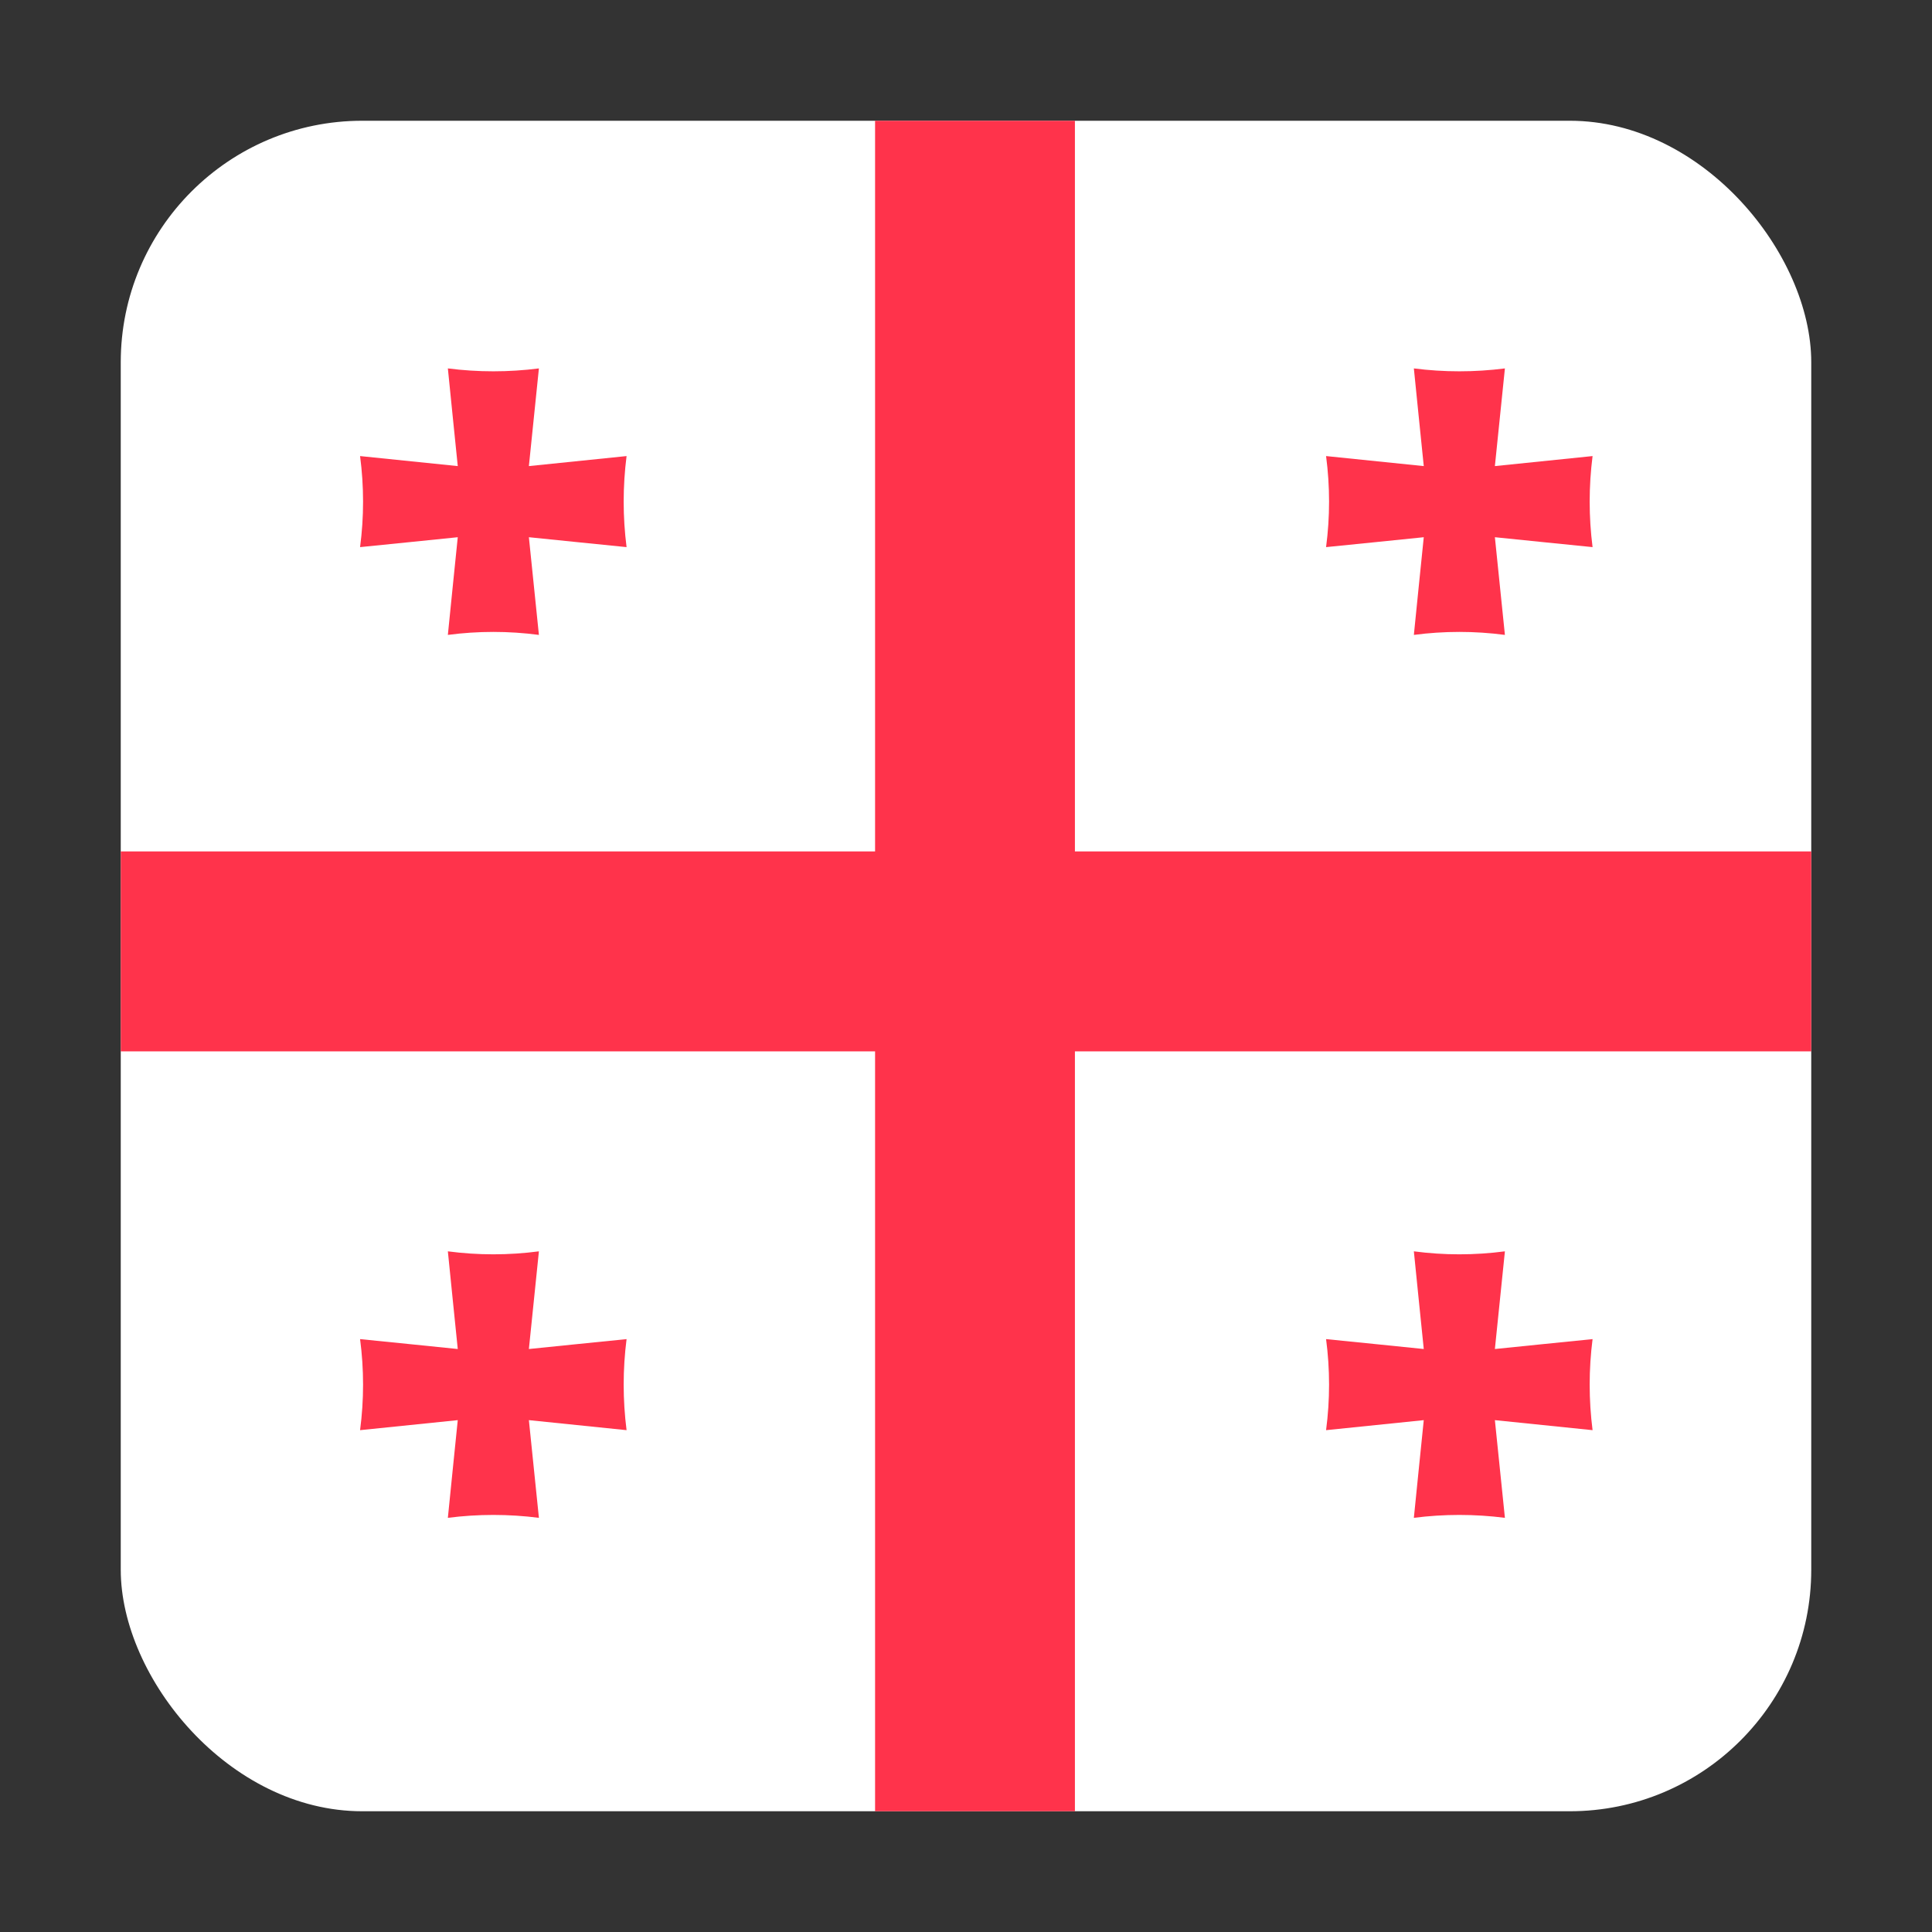 <svg width="16" height="16" viewBox="0 0 16 16" fill="none" xmlns="http://www.w3.org/2000/svg">
<rect x="0" y="0" width="16" height="16" fill="#333333" stroke="none"/>
<g clip-path="url(#clip0_5367_191913)">
<rect x="1" y="1" width="14" height="14" rx="2" fill="white"/>
<path d="M15 7.051H8.902V0.951H7.247V7.051H0.875V8.707H7.247V15.076H8.902V8.707H15V7.051Z" fill="#FF334B"/>
<path d="M5.189 3.777C4.916 3.805 4.648 3.832 4.38 3.86C4.408 3.592 4.435 3.324 4.463 3.051C4.212 3.083 3.959 3.083 3.709 3.051C3.736 3.324 3.764 3.592 3.791 3.86C3.523 3.832 3.256 3.805 2.982 3.777C3.015 4.028 3.015 4.281 2.982 4.531C3.256 4.504 3.523 4.476 3.791 4.449C3.764 4.717 3.736 4.984 3.709 5.258C3.959 5.225 4.212 5.225 4.463 5.258C4.435 4.984 4.408 4.717 4.38 4.449C4.648 4.476 4.916 4.504 5.189 4.531C5.157 4.281 5.157 4.028 5.189 3.777Z" fill="#FF334B"/>
<path d="M13.189 3.777C12.916 3.805 12.648 3.832 12.38 3.86C12.408 3.592 12.435 3.324 12.463 3.051C12.212 3.083 11.959 3.083 11.709 3.051C11.736 3.324 11.764 3.592 11.791 3.86C11.523 3.832 11.256 3.805 10.982 3.777C11.015 4.028 11.015 4.281 10.982 4.531C11.256 4.504 11.523 4.476 11.791 4.449C11.764 4.717 11.736 4.984 11.709 5.258C11.959 5.225 12.212 5.225 12.463 5.258C12.435 4.984 12.408 4.717 12.38 4.449C12.648 4.476 12.916 4.504 13.189 4.531C13.157 4.281 13.157 4.028 13.189 3.777Z" fill="#FF334B"/>
<path d="M5.189 11.09C4.916 11.117 4.648 11.145 4.38 11.172C4.408 10.904 4.435 10.636 4.463 10.363C4.212 10.396 3.959 10.396 3.709 10.363C3.736 10.636 3.764 10.904 3.791 11.172C3.523 11.145 3.256 11.117 2.982 11.09C3.015 11.34 3.015 11.593 2.982 11.844C3.256 11.816 3.523 11.789 3.791 11.761C3.764 12.029 3.736 12.297 3.709 12.57C3.959 12.538 4.212 12.538 4.463 12.57C4.435 12.297 4.408 12.029 4.38 11.761C4.648 11.789 4.916 11.816 5.189 11.844C5.157 11.593 5.157 11.34 5.189 11.09Z" fill="#FF334B"/>
<path d="M13.189 11.09C12.916 11.117 12.648 11.145 12.38 11.172C12.408 10.904 12.435 10.636 12.463 10.363C12.212 10.396 11.959 10.396 11.709 10.363C11.736 10.636 11.764 10.904 11.791 11.172C11.523 11.145 11.256 11.117 10.982 11.09C11.015 11.34 11.015 11.593 10.982 11.844C11.256 11.816 11.523 11.789 11.791 11.761C11.764 12.029 11.736 12.297 11.709 12.57C11.959 12.538 12.212 12.538 12.463 12.57C12.435 12.297 12.408 12.029 12.38 11.761C12.648 11.789 12.916 11.816 13.189 11.844C13.157 11.593 13.157 11.34 13.189 11.09Z" fill="#FF334B"/>
</g>
<defs>
<clipPath id="clip0_5367_191913">
<rect x="1" y="1" width="14" height="14" rx="2" fill="white"/>
</clipPath>
</defs>
</svg>
